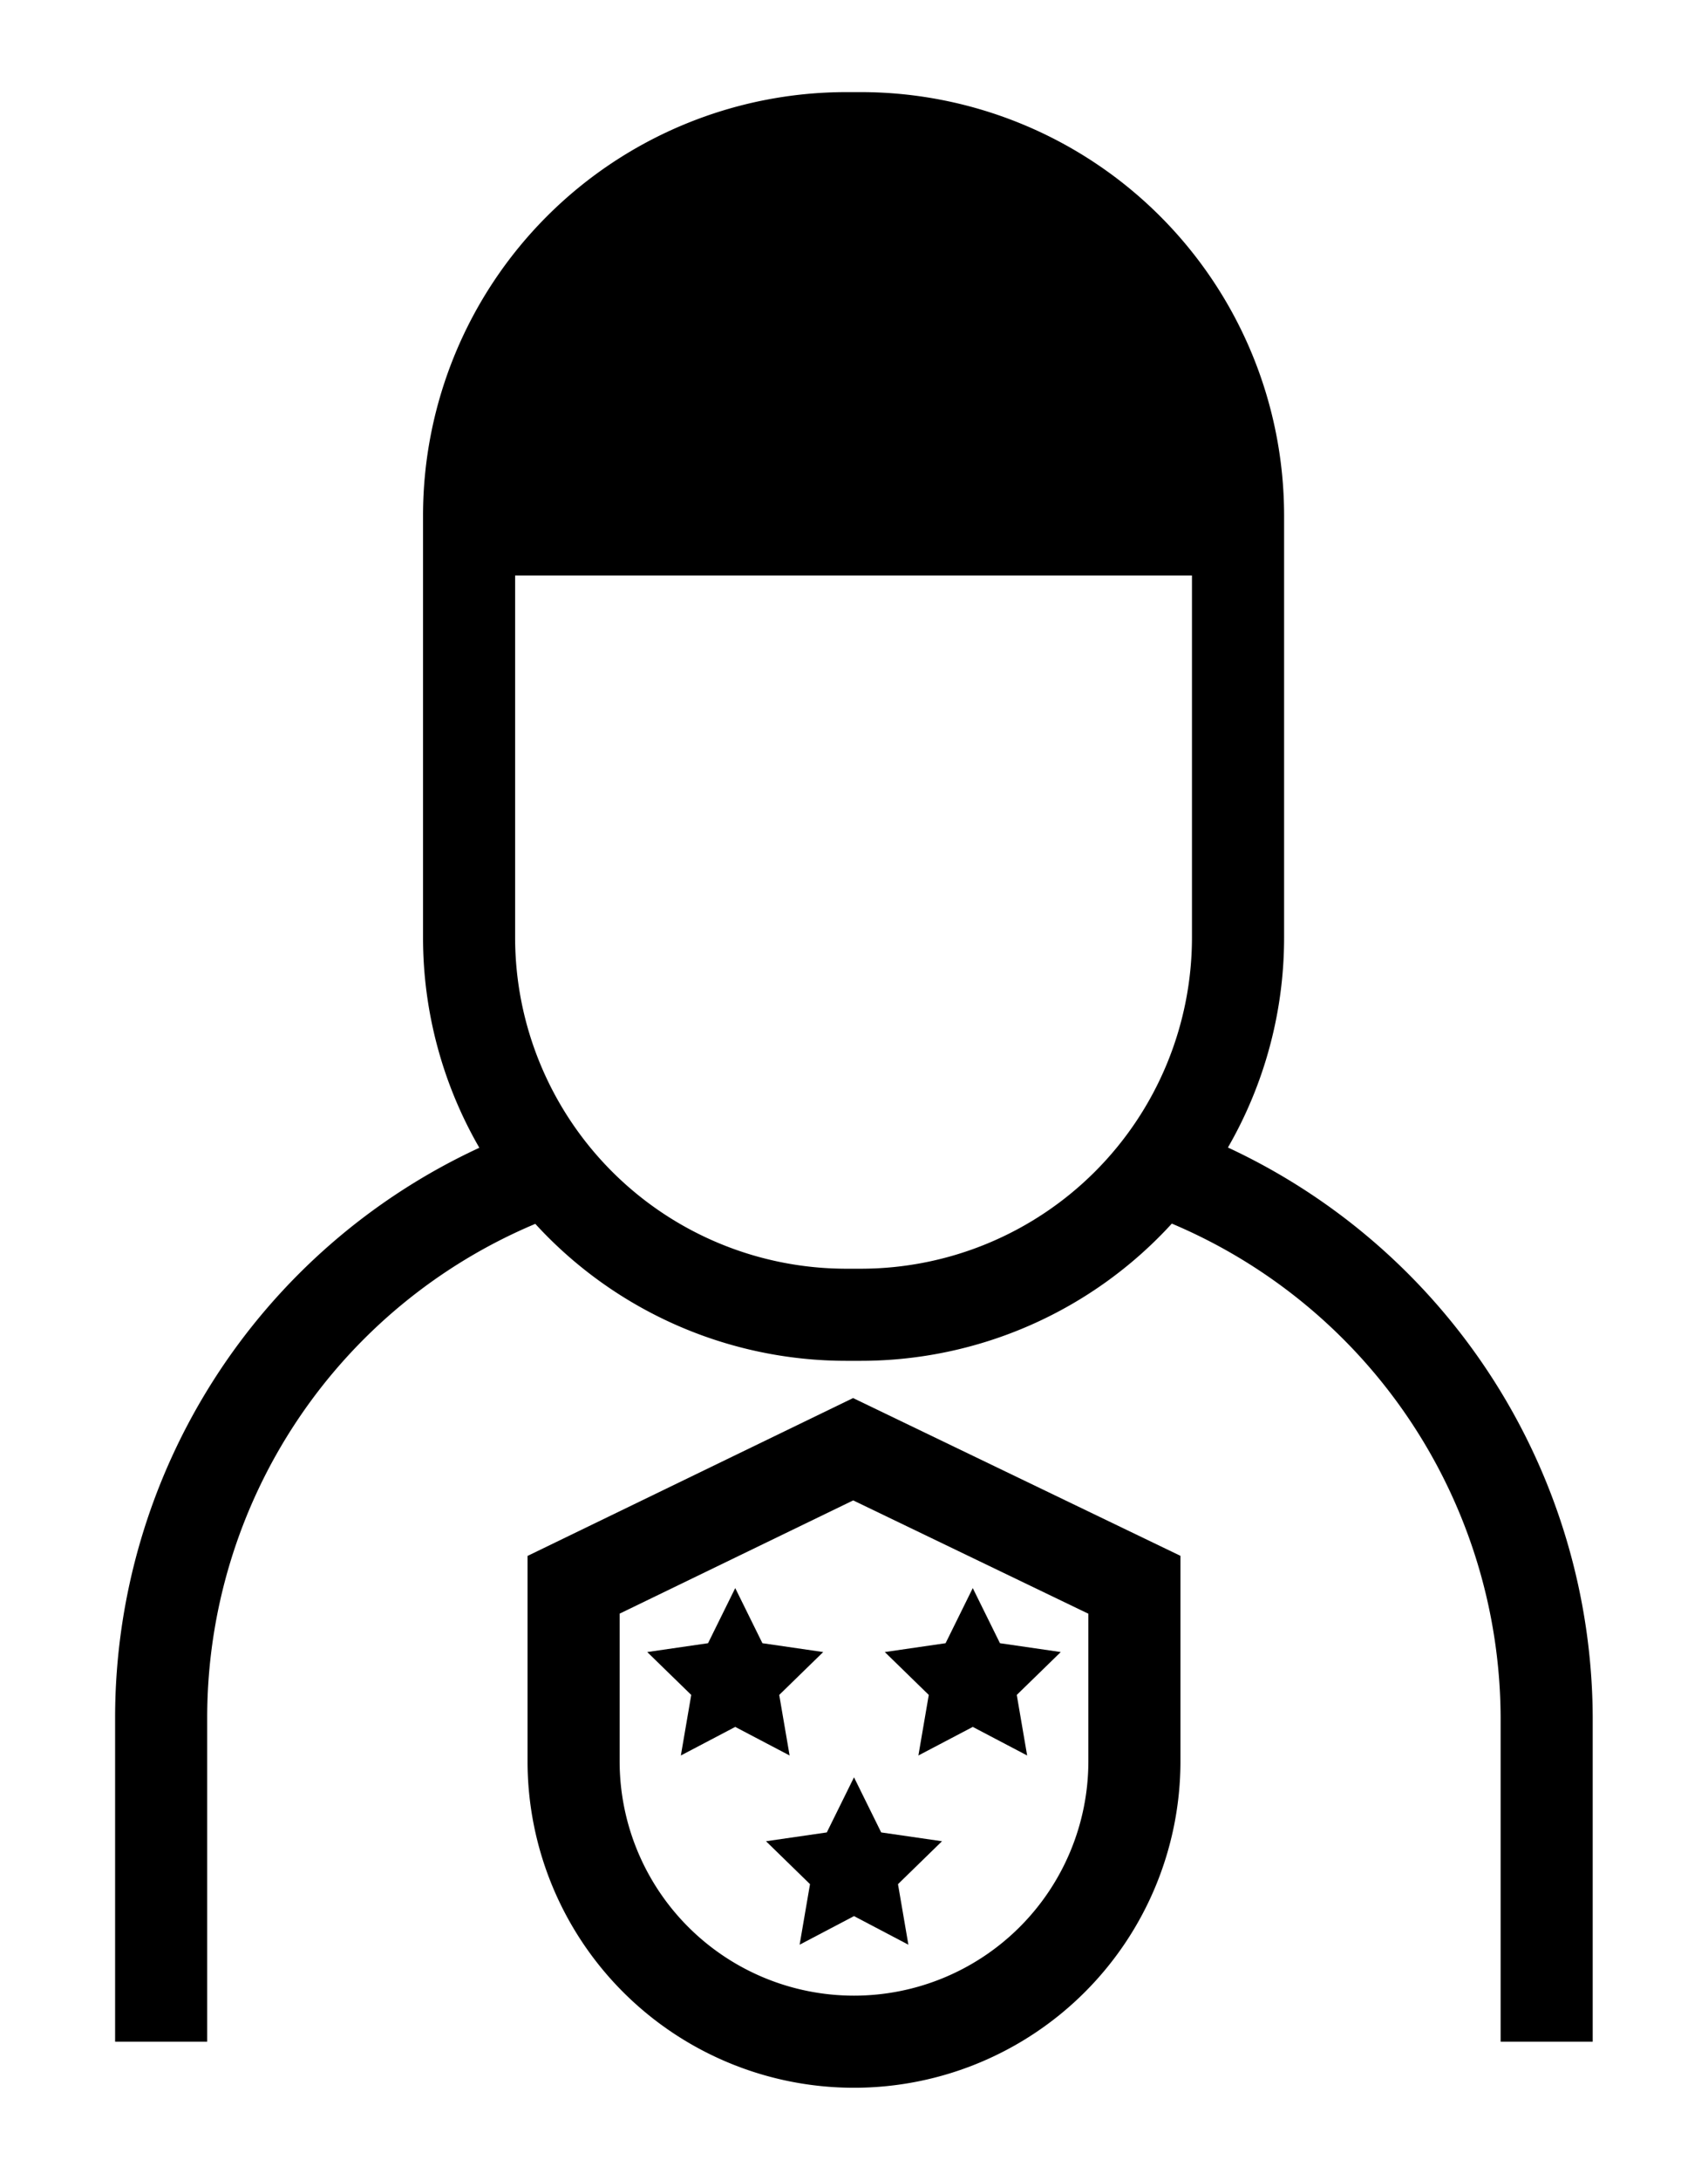 <svg id="Layer_1" data-name="Layer 1" xmlns="http://www.w3.org/2000/svg" viewBox="0 0 74.19 94.66"><title>cyber security icon 8 juli</title><polygon points="29.574 76.232 31.936 74.991 34.298 76.232 33.847 73.602 35.757 71.74 33.117 71.356 31.936 68.963 30.755 71.356 28.114 71.74 30.025 73.602 29.574 76.232"/><polygon points="39.892 76.232 42.254 74.991 44.616 76.232 44.165 73.602 46.076 71.74 43.435 71.356 42.254 68.963 41.073 71.356 38.433 71.74 40.343 73.602 39.892 76.232"/><polygon points="35.184 81.819 34.733 84.449 37.095 83.207 39.457 84.449 39.006 81.819 40.917 79.956 38.276 79.573 37.095 77.18 35.914 79.573 33.273 79.956 35.184 81.819"/><path d="M53.337,49.831a18.228,18.228,0,0,0,2.44-9.109V22.371A18.394,18.394,0,0,0,37.4,4h-.657A18.393,18.393,0,0,0,18.375,22.371V40.722a18.24,18.24,0,0,0,2.446,9.12A27.276,27.276,0,0,0,5,74.555V88.661H9V74.555A23.263,23.263,0,0,1,23.252,53.146a18.305,18.305,0,0,0,13.5,5.948H37.4a18.3,18.3,0,0,0,13.5-5.959,23.372,23.372,0,0,1,14.282,21.42V88.661h4V74.555A27.409,27.409,0,0,0,53.337,49.831ZM37.4,55.094h-.657A14.389,14.389,0,0,1,22.375,40.722V24.992h29.4v15.73A14.389,14.389,0,0,1,37.4,55.094Z"/><path d="M22.915,67.566v8.915a14.18,14.18,0,1,0,28.36,0V67.562l-14.22-6.851Zm24.36,2.51v6.405a10.18,10.18,0,1,1-20.36,0V70.072L37.06,65.155Z"/></svg>
